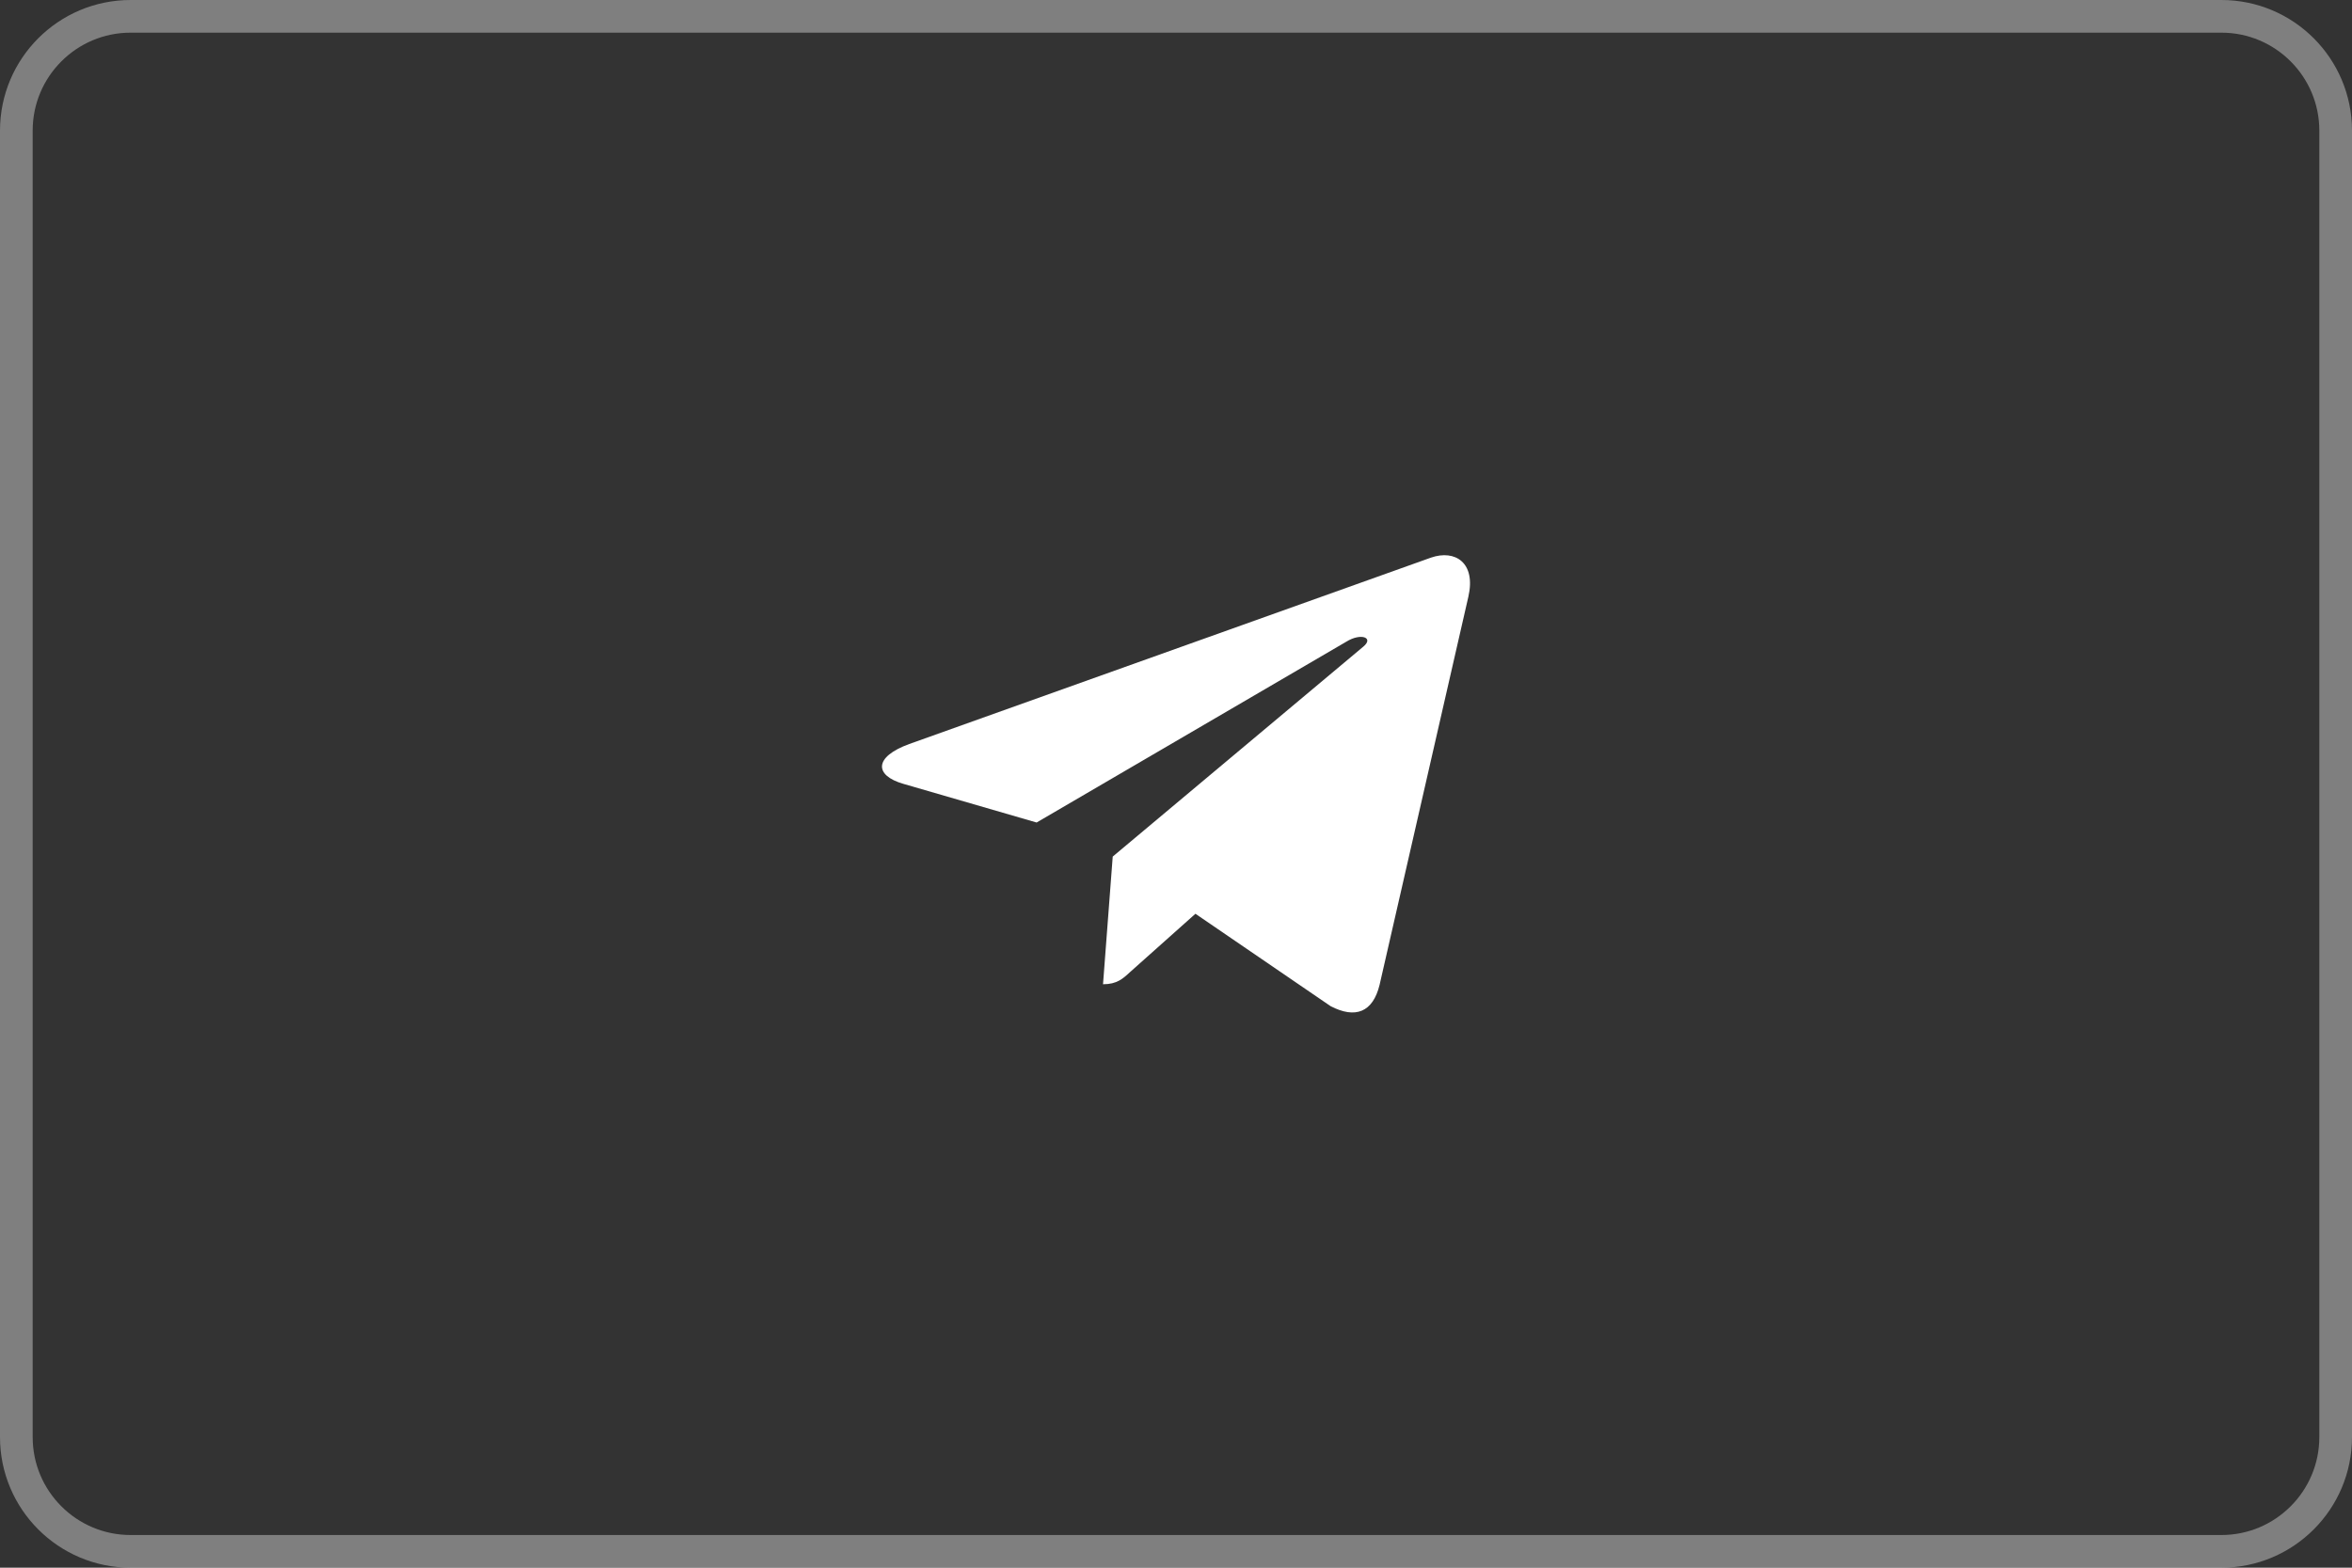<svg width="72" height="48" viewBox="0 0 72 48" fill="none" xmlns="http://www.w3.org/2000/svg">
<rect x="0" y="0" width="72" height="48" fill="#333333" stroke="none"/>
<path d="M0.5 4C0.5 2.067 2.067 0.5 4 0.5H68C69.933 0.5 71.5 2.067 71.5 4V44C71.5 45.933 69.933 47.5 68 47.5H4C2.067 47.5 0.5 45.933 0.5 44V4Z" stroke="#CCCCCC" stroke-opacity="0.5"/>
<path d="M34.063 26.227L33.766 30.136C34.192 30.136 34.376 29.965 34.597 29.76L36.595 27.978L40.733 30.807C41.492 31.202 42.027 30.994 42.232 30.155L44.949 18.275C45.19 17.228 44.544 16.817 43.804 17.074L27.836 22.78C26.746 23.175 26.762 23.742 27.65 23.999L31.733 25.184L41.216 19.646C41.662 19.37 42.068 19.523 41.734 19.799L34.063 26.227Z" fill="white"/>
</svg>
